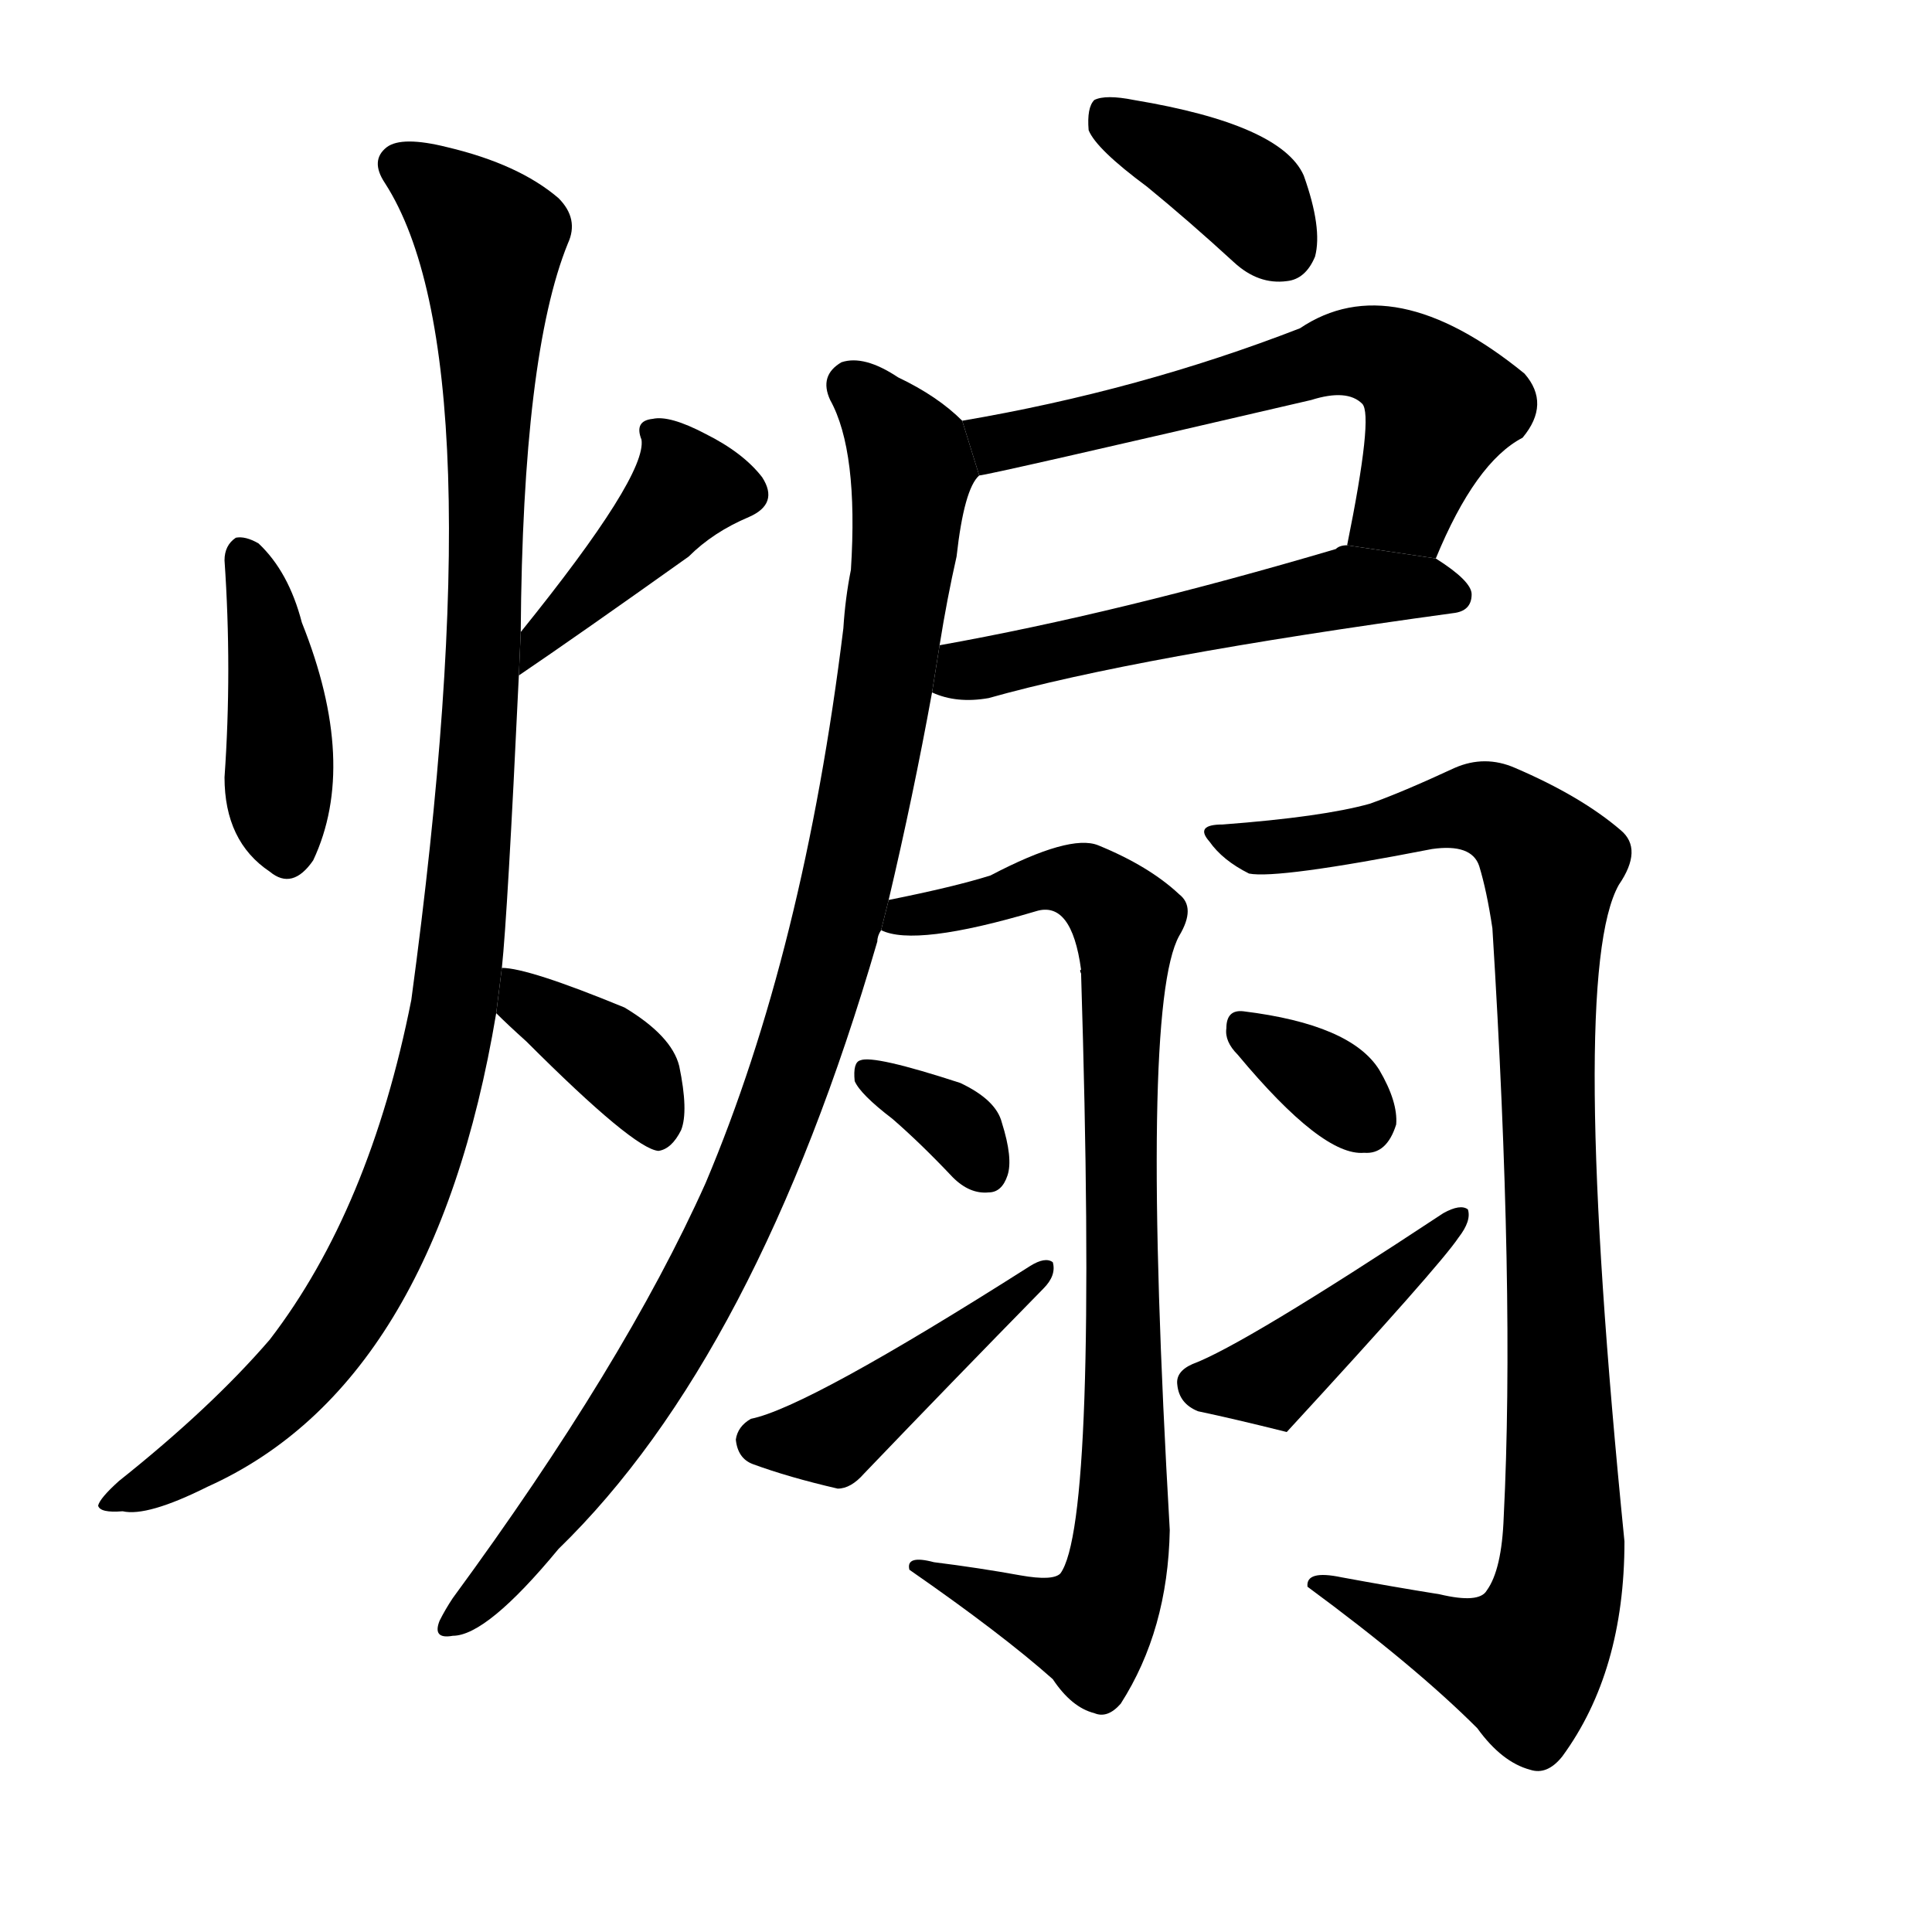 <svg version="1.1" viewBox="0 0 1024 1024" xmlns="http://www.w3.org/2000/svg">
  <g stroke="black" stroke-dasharray="1,1" stroke-width="1" transform="scale(4, 4)">
  </g>
  <g transform="scale(1, -1) translate(0, -900)">
    <style type="text/css">
      
        @keyframes keyframes0 {
          from {
            stroke: blue;
            stroke-dashoffset: 415;
            stroke-width: 128;
          }
          57% {
            animation-timing-function: step-end;
            stroke: blue;
            stroke-dashoffset: 0;
            stroke-width: 128;
          }
          to {
            stroke: black;
            stroke-width: 1024;
          }
        }
        #make-me-a-hanzi-animation-0 {
          animation: keyframes0 0.588s both;
          animation-delay: 0s;
          animation-timing-function: linear;
        }
      
        @keyframes keyframes1 {
          from {
            stroke: blue;
            stroke-dashoffset: 415;
            stroke-width: 128;
          }
          57% {
            animation-timing-function: step-end;
            stroke: blue;
            stroke-dashoffset: 0;
            stroke-width: 128;
          }
          to {
            stroke: black;
            stroke-width: 1024;
          }
        }
        #make-me-a-hanzi-animation-1 {
          animation: keyframes1 0.588s both;
          animation-delay: 0.588s;
          animation-timing-function: linear;
        }
      
        @keyframes keyframes2 {
          from {
            stroke: blue;
            stroke-dashoffset: 1060;
            stroke-width: 128;
          }
          78% {
            animation-timing-function: step-end;
            stroke: blue;
            stroke-dashoffset: 0;
            stroke-width: 128;
          }
          to {
            stroke: black;
            stroke-width: 1024;
          }
        }
        #make-me-a-hanzi-animation-2 {
          animation: keyframes2 1.113s both;
          animation-delay: 1.175s;
          animation-timing-function: linear;
        }
      
        @keyframes keyframes3 {
          from {
            stroke: blue;
            stroke-dashoffset: 374;
            stroke-width: 128;
          }
          55% {
            animation-timing-function: step-end;
            stroke: blue;
            stroke-dashoffset: 0;
            stroke-width: 128;
          }
          to {
            stroke: black;
            stroke-width: 1024;
          }
        }
        #make-me-a-hanzi-animation-3 {
          animation: keyframes3 0.554s both;
          animation-delay: 2.288s;
          animation-timing-function: linear;
        }
      
        @keyframes keyframes4 {
          from {
            stroke: blue;
            stroke-dashoffset: 377;
            stroke-width: 128;
          }
          55% {
            animation-timing-function: step-end;
            stroke: blue;
            stroke-dashoffset: 0;
            stroke-width: 128;
          }
          to {
            stroke: black;
            stroke-width: 1024;
          }
        }
        #make-me-a-hanzi-animation-4 {
          animation: keyframes4 0.557s both;
          animation-delay: 2.842s;
          animation-timing-function: linear;
        }
      
        @keyframes keyframes5 {
          from {
            stroke: blue;
            stroke-dashoffset: 600;
            stroke-width: 128;
          }
          66% {
            animation-timing-function: step-end;
            stroke: blue;
            stroke-dashoffset: 0;
            stroke-width: 128;
          }
          to {
            stroke: black;
            stroke-width: 1024;
          }
        }
        #make-me-a-hanzi-animation-5 {
          animation: keyframes5 0.738s both;
          animation-delay: 3.399s;
          animation-timing-function: linear;
        }
      
        @keyframes keyframes6 {
          from {
            stroke: blue;
            stroke-dashoffset: 531;
            stroke-width: 128;
          }
          63% {
            animation-timing-function: step-end;
            stroke: blue;
            stroke-dashoffset: 0;
            stroke-width: 128;
          }
          to {
            stroke: black;
            stroke-width: 1024;
          }
        }
        #make-me-a-hanzi-animation-6 {
          animation: keyframes6 0.682s both;
          animation-delay: 4.138s;
          animation-timing-function: linear;
        }
      
        @keyframes keyframes7 {
          from {
            stroke: blue;
            stroke-dashoffset: 980;
            stroke-width: 128;
          }
          76% {
            animation-timing-function: step-end;
            stroke: blue;
            stroke-dashoffset: 0;
            stroke-width: 128;
          }
          to {
            stroke: black;
            stroke-width: 1024;
          }
        }
        #make-me-a-hanzi-animation-7 {
          animation: keyframes7 1.048s both;
          animation-delay: 4.82s;
          animation-timing-function: linear;
        }
      
        @keyframes keyframes8 {
          from {
            stroke: blue;
            stroke-dashoffset: 863;
            stroke-width: 128;
          }
          74% {
            animation-timing-function: step-end;
            stroke: blue;
            stroke-dashoffset: 0;
            stroke-width: 128;
          }
          to {
            stroke: black;
            stroke-width: 1024;
          }
        }
        #make-me-a-hanzi-animation-8 {
          animation: keyframes8 0.952s both;
          animation-delay: 5.867s;
          animation-timing-function: linear;
        }
      
        @keyframes keyframes9 {
          from {
            stroke: blue;
            stroke-dashoffset: 338;
            stroke-width: 128;
          }
          52% {
            animation-timing-function: step-end;
            stroke: blue;
            stroke-dashoffset: 0;
            stroke-width: 128;
          }
          to {
            stroke: black;
            stroke-width: 1024;
          }
        }
        #make-me-a-hanzi-animation-9 {
          animation: keyframes9 0.525s both;
          animation-delay: 6.819s;
          animation-timing-function: linear;
        }
      
        @keyframes keyframes10 {
          from {
            stroke: blue;
            stroke-dashoffset: 436;
            stroke-width: 128;
          }
          59% {
            animation-timing-function: step-end;
            stroke: blue;
            stroke-dashoffset: 0;
            stroke-width: 128;
          }
          to {
            stroke: black;
            stroke-width: 1024;
          }
        }
        #make-me-a-hanzi-animation-10 {
          animation: keyframes10 0.605s both;
          animation-delay: 7.345s;
          animation-timing-function: linear;
        }
      
        @keyframes keyframes11 {
          from {
            stroke: blue;
            stroke-dashoffset: 981;
            stroke-width: 128;
          }
          76% {
            animation-timing-function: step-end;
            stroke: blue;
            stroke-dashoffset: 0;
            stroke-width: 128;
          }
          to {
            stroke: black;
            stroke-width: 1024;
          }
        }
        #make-me-a-hanzi-animation-11 {
          animation: keyframes11 1.048s both;
          animation-delay: 7.949s;
          animation-timing-function: linear;
        }
      
        @keyframes keyframes12 {
          from {
            stroke: blue;
            stroke-dashoffset: 333;
            stroke-width: 128;
          }
          52% {
            animation-timing-function: step-end;
            stroke: blue;
            stroke-dashoffset: 0;
            stroke-width: 128;
          }
          to {
            stroke: black;
            stroke-width: 1024;
          }
        }
        #make-me-a-hanzi-animation-12 {
          animation: keyframes12 0.521s both;
          animation-delay: 8.998s;
          animation-timing-function: linear;
        }
      
        @keyframes keyframes13 {
          from {
            stroke: blue;
            stroke-dashoffset: 422;
            stroke-width: 128;
          }
          58% {
            animation-timing-function: step-end;
            stroke: blue;
            stroke-dashoffset: 0;
            stroke-width: 128;
          }
          to {
            stroke: black;
            stroke-width: 1024;
          }
        }
        #make-me-a-hanzi-animation-13 {
          animation: keyframes13 0.593s both;
          animation-delay: 9.519s;
          animation-timing-function: linear;
        }
      
    </style>
    
      <path d="M 119 603 Q 123 545 119 488 Q 119 454 143 438 Q 155 428 166 444 Q 190 495 160 570 Q 153 597 137 612 Q 130 616 125 615 Q 119 611 119 603 Z" fill="black"></path>
    
      <path d="M 275 542 Q 306 563 365 605 Q 378 618 397 626 Q 413 633 404 647 Q 394 660 374 670 Q 355 680 346 678 Q 336 677 340 667 Q 343 648 276 565 L 275 542 Z" fill="black"></path>
    
      <path d="M 266 387 Q 269 415 275 542 L 276 565 Q 277 712 301 771 Q 307 784 296 795 Q 275 813 237 822 Q 213 828 205 822 Q 196 815 204 803 Q 264 710 218 370 Q 196 259 143 190 Q 112 154 63 115 Q 53 106 52 102 Q 53 98 65 99 Q 78 96 110 112 Q 230 166 263 363 L 266 387 Z" fill="black"></path>
    
      <path d="M 263 363 Q 269 357 279 348 Q 336 291 349 290 Q 356 291 361 301 Q 365 311 360 335 Q 356 351 331 366 Q 280 387 266 387 L 263 363 Z" fill="black"></path>
    
      <path d="M 608 801 Q 630 783 654 761 Q 667 749 682 751 Q 692 752 697 764 Q 701 779 691 807 Q 679 834 601 847 Q 586 850 580 847 Q 576 843 577 831 Q 581 821 608 801 Z" fill="black"></path>
    
      <path d="M 761 604 Q 782 655 807 668 Q 822 686 808 702 Q 738 759 689 726 Q 604 693 510 677 L 519 648 Q 523 648 695 688 Q 714 694 722 686 Q 728 680 714 611 L 761 604 Z" fill="black"></path>
    
      <path d="M 494 533 Q 507 527 524 530 Q 602 552 770 575 Q 780 576 780 585 Q 780 592 761 604 L 714 611 Q 710 611 708 609 Q 593 575 498 558 L 494 533 Z" fill="black"></path>
    
      <path d="M 471 423 Q 484 478 494 533 L 498 558 Q 502 583 507 605 Q 511 641 519 648 L 510 677 Q 497 690 476 700 Q 458 712 446 708 Q 434 701 440 688 Q 455 661 451 598 Q 448 583 447 567 Q 426 396 374 273 Q 331 177 240 53 Q 236 47 233 41 Q 229 31 240 33 Q 258 33 296 79 Q 401 181 465 401 Q 465 404 467 407 L 471 423 Z" fill="black"></path>
    
      <path d="M 541 65 Q 519 69 495 72 Q 480 76 482 68 Q 531 34 558 10 Q 568 -5 580 -8 Q 587 -11 594 -3 Q 619 36 620 89 Q 604 366 625 404 Q 634 419 625 426 Q 609 441 582 452 Q 567 458 525 436 Q 506 430 471 423 L 467 407 Q 485 398 549 417 Q 568 423 573 386 Q 572 386 573 384 Q 582 93 562 66 Q 558 62 541 65 Z" fill="black"></path>
    
      <path d="M 473 307 Q 488 294 505 276 Q 514 267 524 268 Q 531 268 534 277 Q 537 286 531 305 Q 528 317 509 326 Q 463 341 456 338 Q 452 337 453 327 Q 456 320 473 307 Z" fill="black"></path>
    
      <path d="M 398 148 Q 391 144 390 137 Q 391 127 399 124 Q 418 117 444 111 Q 451 111 458 119 Q 504 167 553 217 Q 560 224 558 231 Q 554 234 546 229 Q 428 154 398 148 Z" fill="black"></path>
    
      <path d="M 763 55 Q 738 59 711 64 Q 692 68 693 59 Q 750 17 783 -16 Q 796 -34 811 -38 Q 820 -41 828 -31 Q 861 14 861 83 Q 831 383 858 431 Q 871 450 859 460 Q 838 478 803 493 Q 787 500 771 493 Q 743 480 726 474 Q 701 467 648 463 Q 633 463 641 454 Q 648 444 662 437 Q 677 434 759 450 Q 780 453 784 441 Q 788 428 791 408 Q 803 215 797 96 Q 796 68 788 57 Q 784 50 763 55 Z" fill="black"></path>
    
      <path d="M 656 341 Q 701 287 723 289 Q 735 288 740 304 Q 741 316 731 333 Q 716 357 659 364 Q 650 365 650 355 Q 649 348 656 341 Z" fill="black"></path>
    
      <path d="M 632 177 Q 623 173 624 166 Q 625 156 635 152 Q 654 148 682 141 Q 763 229 773 244 Q 780 253 778 259 Q 774 262 765 257 Q 659 187 632 177 Z" fill="black"></path>
    
    
      <clipPath id="make-me-a-hanzi-clip-0">
        <path d="M 119 603 Q 123 545 119 488 Q 119 454 143 438 Q 155 428 166 444 Q 190 495 160 570 Q 153 597 137 612 Q 130 616 125 615 Q 119 611 119 603 Z"></path>
      </clipPath>
      <path clip-path="url(#make-me-a-hanzi-clip-0)" d="M 129 606 L 146 536 L 153 449" fill="none" id="make-me-a-hanzi-animation-0" stroke-dasharray="287 574" stroke-linecap="round"></path>
    
      <clipPath id="make-me-a-hanzi-clip-1">
        <path d="M 275 542 Q 306 563 365 605 Q 378 618 397 626 Q 413 633 404 647 Q 394 660 374 670 Q 355 680 346 678 Q 336 677 340 667 Q 343 648 276 565 L 275 542 Z"></path>
      </clipPath>
      <path clip-path="url(#make-me-a-hanzi-clip-1)" d="M 395 638 L 364 641 L 318 590 L 290 570 L 278 548" fill="none" id="make-me-a-hanzi-animation-1" stroke-dasharray="287 574" stroke-linecap="round"></path>
    
      <clipPath id="make-me-a-hanzi-clip-2">
        <path d="M 266 387 Q 269 415 275 542 L 276 565 Q 277 712 301 771 Q 307 784 296 795 Q 275 813 237 822 Q 213 828 205 822 Q 196 815 204 803 Q 264 710 218 370 Q 196 259 143 190 Q 112 154 63 115 Q 53 106 52 102 Q 53 98 65 99 Q 78 96 110 112 Q 230 166 263 363 L 266 387 Z"></path>
      </clipPath>
      <path clip-path="url(#make-me-a-hanzi-clip-2)" d="M 213 812 L 260 772 L 255 507 L 231 319 L 209 254 L 173 191 L 129 145 L 59 101" fill="none" id="make-me-a-hanzi-animation-2" stroke-dasharray="932 1864" stroke-linecap="round"></path>
    
      <clipPath id="make-me-a-hanzi-clip-3">
        <path d="M 263 363 Q 269 357 279 348 Q 336 291 349 290 Q 356 291 361 301 Q 365 311 360 335 Q 356 351 331 366 Q 280 387 266 387 L 263 363 Z"></path>
      </clipPath>
      <path clip-path="url(#make-me-a-hanzi-clip-3)" d="M 269 381 L 332 334 L 349 299" fill="none" id="make-me-a-hanzi-animation-3" stroke-dasharray="246 492" stroke-linecap="round"></path>
    
      <clipPath id="make-me-a-hanzi-clip-4">
        <path d="M 608 801 Q 630 783 654 761 Q 667 749 682 751 Q 692 752 697 764 Q 701 779 691 807 Q 679 834 601 847 Q 586 850 580 847 Q 576 843 577 831 Q 581 821 608 801 Z"></path>
      </clipPath>
      <path clip-path="url(#make-me-a-hanzi-clip-4)" d="M 585 841 L 658 799 L 679 769" fill="none" id="make-me-a-hanzi-animation-4" stroke-dasharray="249 498" stroke-linecap="round"></path>
    
      <clipPath id="make-me-a-hanzi-clip-5">
        <path d="M 761 604 Q 782 655 807 668 Q 822 686 808 702 Q 738 759 689 726 Q 604 693 510 677 L 519 648 Q 523 648 695 688 Q 714 694 722 686 Q 728 680 714 611 L 761 604 Z"></path>
      </clipPath>
      <path clip-path="url(#make-me-a-hanzi-clip-5)" d="M 519 656 L 536 668 L 652 692 L 715 714 L 743 707 L 764 684 L 745 633 L 724 622" fill="none" id="make-me-a-hanzi-animation-5" stroke-dasharray="472 944" stroke-linecap="round"></path>
    
      <clipPath id="make-me-a-hanzi-clip-6">
        <path d="M 494 533 Q 507 527 524 530 Q 602 552 770 575 Q 780 576 780 585 Q 780 592 761 604 L 714 611 Q 710 611 708 609 Q 593 575 498 558 L 494 533 Z"></path>
      </clipPath>
      <path clip-path="url(#make-me-a-hanzi-clip-6)" d="M 503 538 L 512 545 L 705 588 L 751 590 L 770 585" fill="none" id="make-me-a-hanzi-animation-6" stroke-dasharray="403 806" stroke-linecap="round"></path>
    
      <clipPath id="make-me-a-hanzi-clip-7">
        <path d="M 471 423 Q 484 478 494 533 L 498 558 Q 502 583 507 605 Q 511 641 519 648 L 510 677 Q 497 690 476 700 Q 458 712 446 708 Q 434 701 440 688 Q 455 661 451 598 Q 448 583 447 567 Q 426 396 374 273 Q 331 177 240 53 Q 236 47 233 41 Q 229 31 240 33 Q 258 33 296 79 Q 401 181 465 401 Q 465 404 467 407 L 471 423 Z"></path>
      </clipPath>
      <path clip-path="url(#make-me-a-hanzi-clip-7)" d="M 452 695 L 482 658 L 483 641 L 456 462 L 436 379 L 394 263 L 351 181 L 313 124 L 242 42" fill="none" id="make-me-a-hanzi-animation-7" stroke-dasharray="852 1704" stroke-linecap="round"></path>
    
      <clipPath id="make-me-a-hanzi-clip-8">
        <path d="M 541 65 Q 519 69 495 72 Q 480 76 482 68 Q 531 34 558 10 Q 568 -5 580 -8 Q 587 -11 594 -3 Q 619 36 620 89 Q 604 366 625 404 Q 634 419 625 426 Q 609 441 582 452 Q 567 458 525 436 Q 506 430 471 423 L 467 407 Q 485 398 549 417 Q 568 423 573 386 Q 572 386 573 384 Q 582 93 562 66 Q 558 62 541 65 Z"></path>
      </clipPath>
      <path clip-path="url(#make-me-a-hanzi-clip-8)" d="M 472 410 L 558 434 L 575 432 L 597 412 L 592 291 L 597 128 L 588 53 L 573 37 L 510 58 L 502 66 L 491 63" fill="none" id="make-me-a-hanzi-animation-8" stroke-dasharray="735 1470" stroke-linecap="round"></path>
    
      <clipPath id="make-me-a-hanzi-clip-9">
        <path d="M 473 307 Q 488 294 505 276 Q 514 267 524 268 Q 531 268 534 277 Q 537 286 531 305 Q 528 317 509 326 Q 463 341 456 338 Q 452 337 453 327 Q 456 320 473 307 Z"></path>
      </clipPath>
      <path clip-path="url(#make-me-a-hanzi-clip-9)" d="M 459 331 L 506 305 L 521 281" fill="none" id="make-me-a-hanzi-animation-9" stroke-dasharray="210 420" stroke-linecap="round"></path>
    
      <clipPath id="make-me-a-hanzi-clip-10">
        <path d="M 398 148 Q 391 144 390 137 Q 391 127 399 124 Q 418 117 444 111 Q 451 111 458 119 Q 504 167 553 217 Q 560 224 558 231 Q 554 234 546 229 Q 428 154 398 148 Z"></path>
      </clipPath>
      <path clip-path="url(#make-me-a-hanzi-clip-10)" d="M 403 136 L 440 137 L 553 225" fill="none" id="make-me-a-hanzi-animation-10" stroke-dasharray="308 616" stroke-linecap="round"></path>
    
      <clipPath id="make-me-a-hanzi-clip-11">
        <path d="M 763 55 Q 738 59 711 64 Q 692 68 693 59 Q 750 17 783 -16 Q 796 -34 811 -38 Q 820 -41 828 -31 Q 861 14 861 83 Q 831 383 858 431 Q 871 450 859 460 Q 838 478 803 493 Q 787 500 771 493 Q 743 480 726 474 Q 701 467 648 463 Q 633 463 641 454 Q 648 444 662 437 Q 677 434 759 450 Q 780 453 784 441 Q 788 428 791 408 Q 803 215 797 96 Q 796 68 788 57 Q 784 50 763 55 Z"></path>
      </clipPath>
      <path clip-path="url(#make-me-a-hanzi-clip-11)" d="M 650 454 L 707 454 L 787 472 L 822 442 L 819 362 L 827 61 L 808 19 L 702 57" fill="none" id="make-me-a-hanzi-animation-11" stroke-dasharray="853 1706" stroke-linecap="round"></path>
    
      <clipPath id="make-me-a-hanzi-clip-12">
        <path d="M 656 341 Q 701 287 723 289 Q 735 288 740 304 Q 741 316 731 333 Q 716 357 659 364 Q 650 365 650 355 Q 649 348 656 341 Z"></path>
      </clipPath>
      <path clip-path="url(#make-me-a-hanzi-clip-12)" d="M 662 352 L 696 332 L 723 306" fill="none" id="make-me-a-hanzi-animation-12" stroke-dasharray="205 410" stroke-linecap="round"></path>
    
      <clipPath id="make-me-a-hanzi-clip-13">
        <path d="M 632 177 Q 623 173 624 166 Q 625 156 635 152 Q 654 148 682 141 Q 763 229 773 244 Q 780 253 778 259 Q 774 262 765 257 Q 659 187 632 177 Z"></path>
      </clipPath>
      <path clip-path="url(#make-me-a-hanzi-clip-13)" d="M 636 166 L 673 170 L 772 253" fill="none" id="make-me-a-hanzi-animation-13" stroke-dasharray="294 588" stroke-linecap="round"></path>
    
  </g>
</svg>

